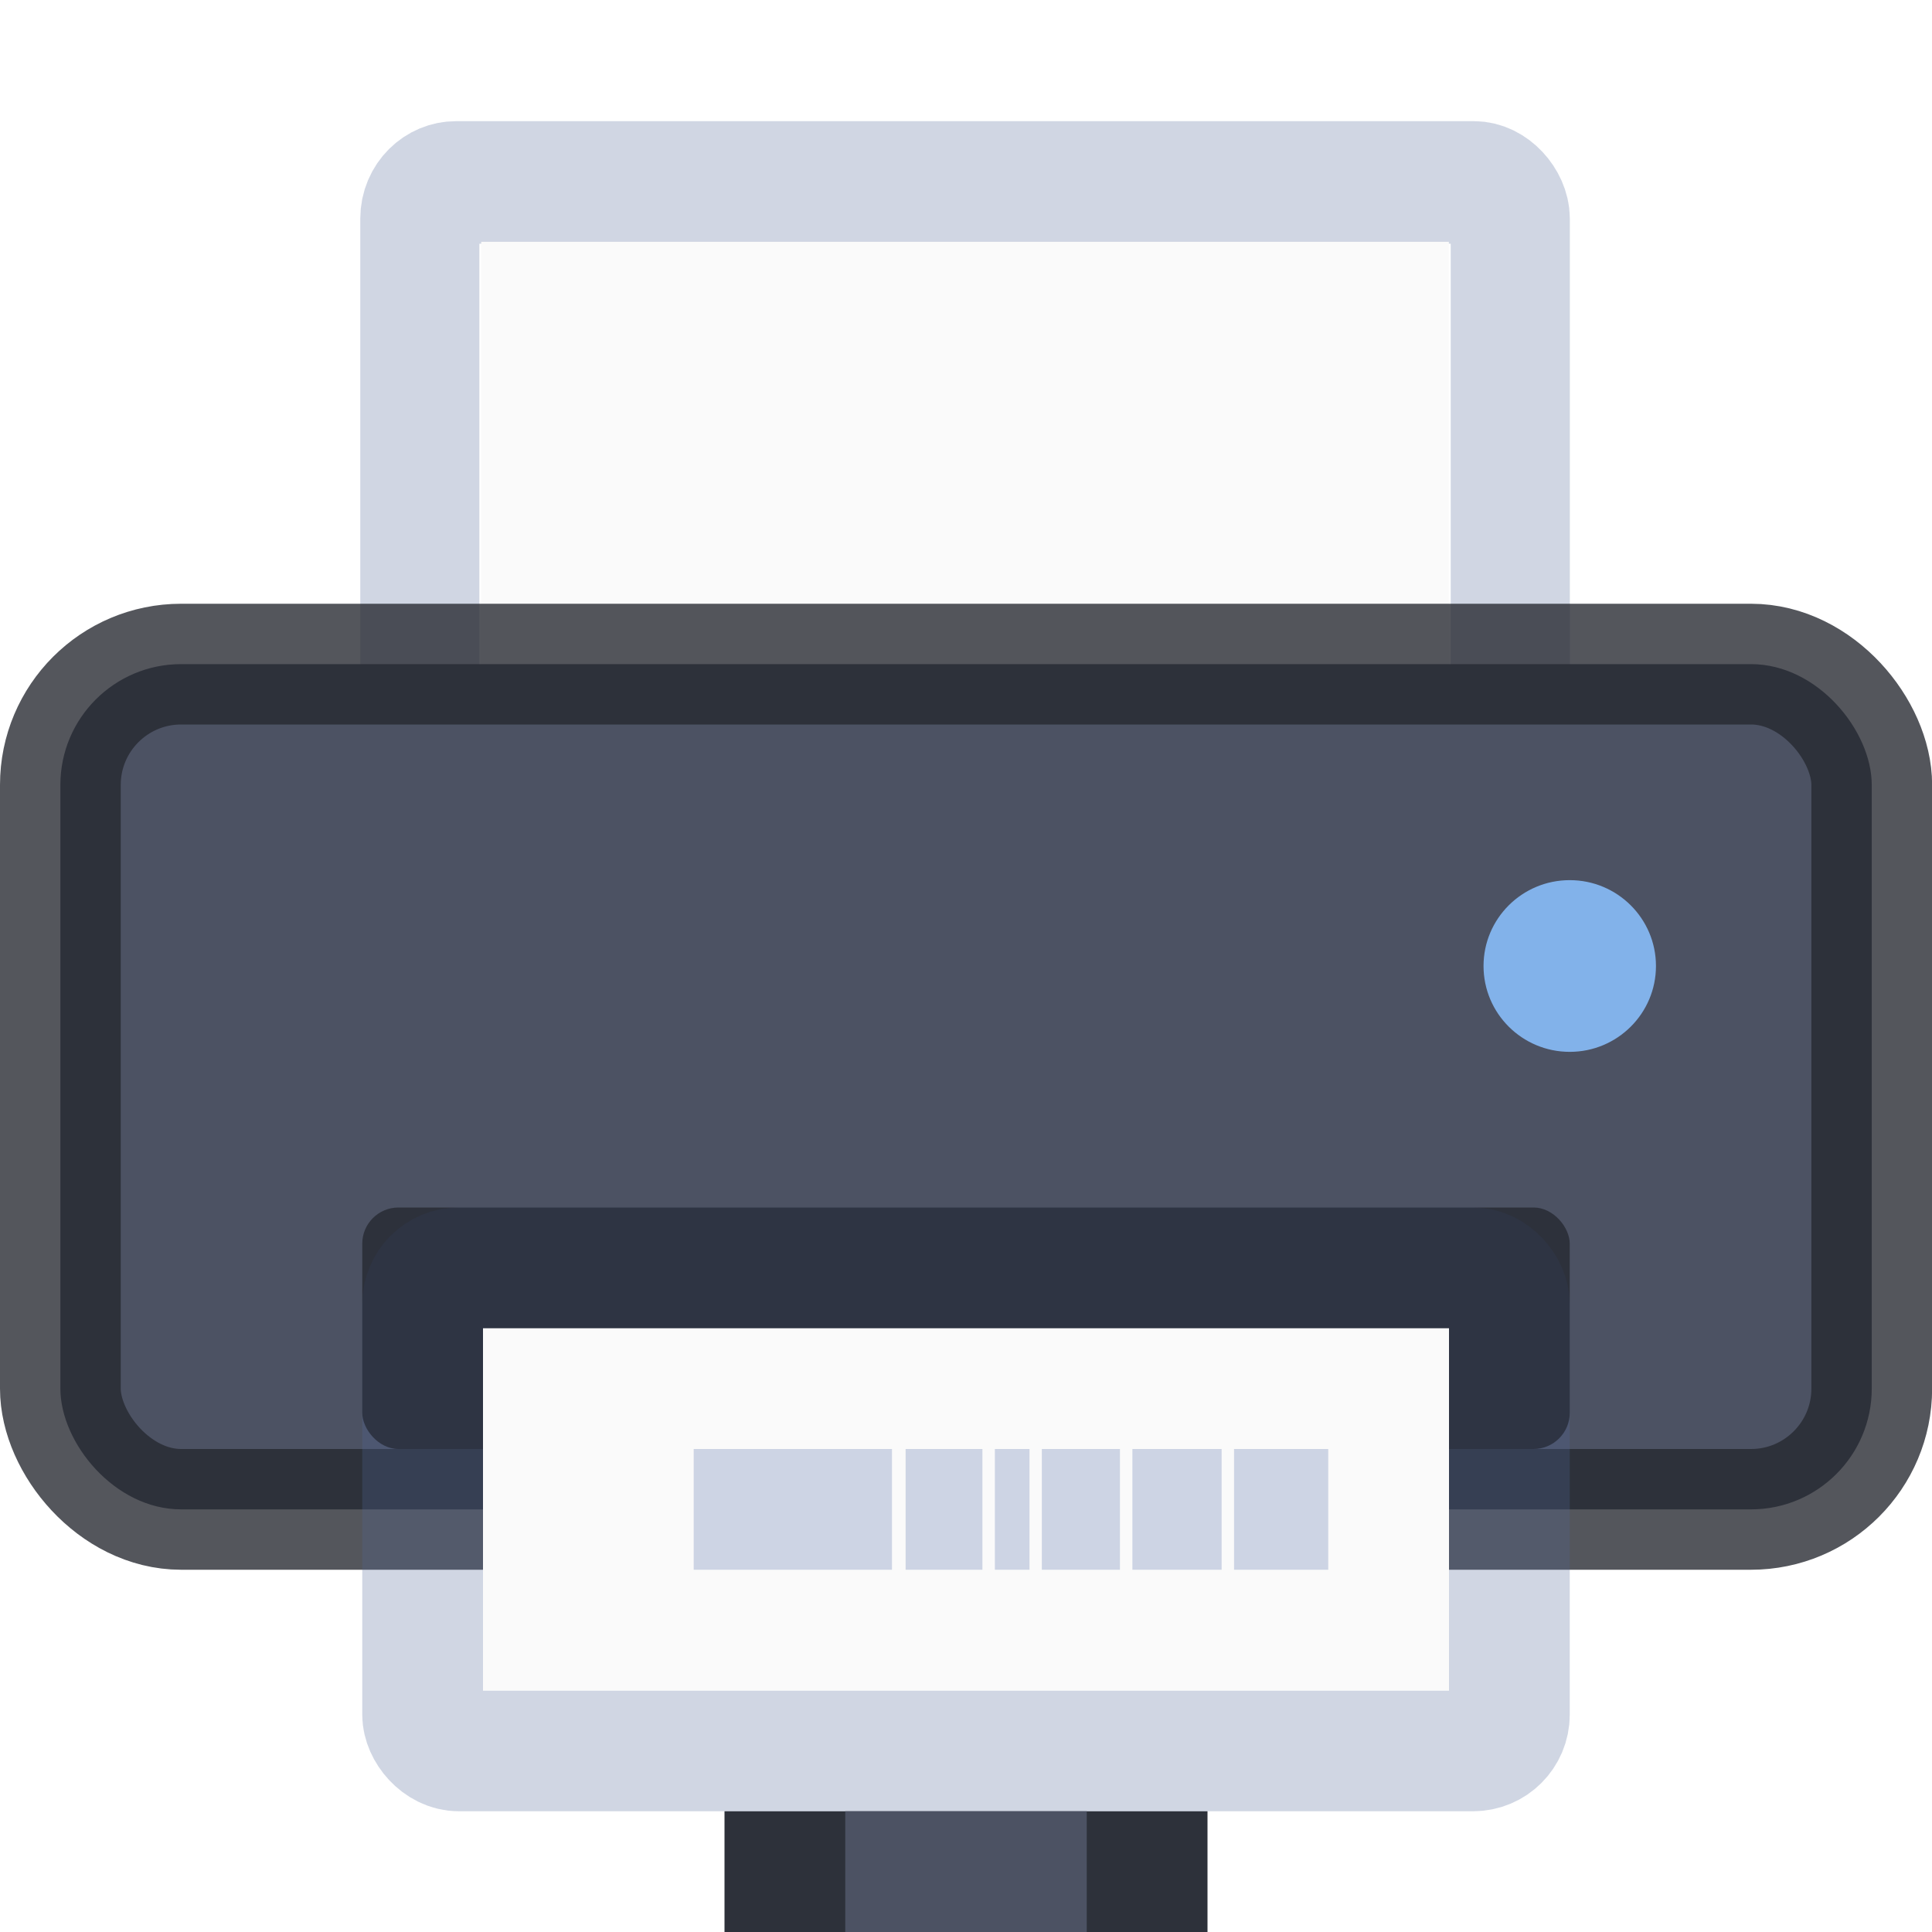 <svg width="16" height="16" version="1.1" xmlns="http://www.w3.org/2000/svg" xmlns:xlink="http://www.w3.org/1999/xlink">
 <defs>
  <style id="current-color-scheme" type="text/css"/>
 </defs>
 <rect x="6" y="15" width="4" height="1" rx="0" ry="0" fill="#2d313a" fill-rule="evenodd" style="paint-order:fill markers stroke"/>
 <g transform="translate(-974,-378)">
  <rect x="974" y="378" width="16" height="16" fill="none"/>
  <g id="fdvfdvfd" transform="translate(244,-54)">
   <use transform="translate(0,384)" width="100%" height="100%" xlink:href="#use6021"/>
   <g transform="matrix(.242 0 0 .249 742.81 433.88)">
    <rect x="-38.567" y="-1.482" width="37.317" height="20.007" rx="1.242" ry="1.204" fill="none" stroke="#4f6698" stroke-opacity=".267" stroke-width="4.076"/>
    <rect x="-36.466" y=".492" width="33.114" height="16.056" fill="#fafafa"/>
   </g>
   <rect x="730.5" y="437.5" width="15.001" height="7" rx="1" ry="1" fill="#4c5263" stroke="#262830" stroke-opacity=".784"/>
   <rect x="733.5" y="442.5" width="9" height="4" rx=".3" ry=".3" fill="none" stroke="#4f6698" stroke-opacity=".267"/>
   <ellipse cx="743" cy="440" rx=".714" ry=".711" fill="#82b2ea"/>
   <rect x="733" y="442" width="10" height="2" rx=".3" ry=".3" fill-opacity=".404"/>
   <rect x="734" y="443" width="8" height="3" fill="#fafafa"/>
   <path d="m741 445v-1h-0.78v1zm-0.883 0v-1h-0.739v1zm-0.842 0v-1h-0.647v1zm-0.749 0v-1h-0.287v1zm-0.39 0v-1h-0.636v1zm-0.749 0v-1h-1.642v1z" fill="#b4bfd8" fill-opacity=".643"/>
  </g>
 </g>
 <rect x="7" y="15" width="2" height="1" rx="0" ry="0" fill="#4c5263" fill-rule="evenodd" style="paint-order:fill markers stroke"/>
</svg>
